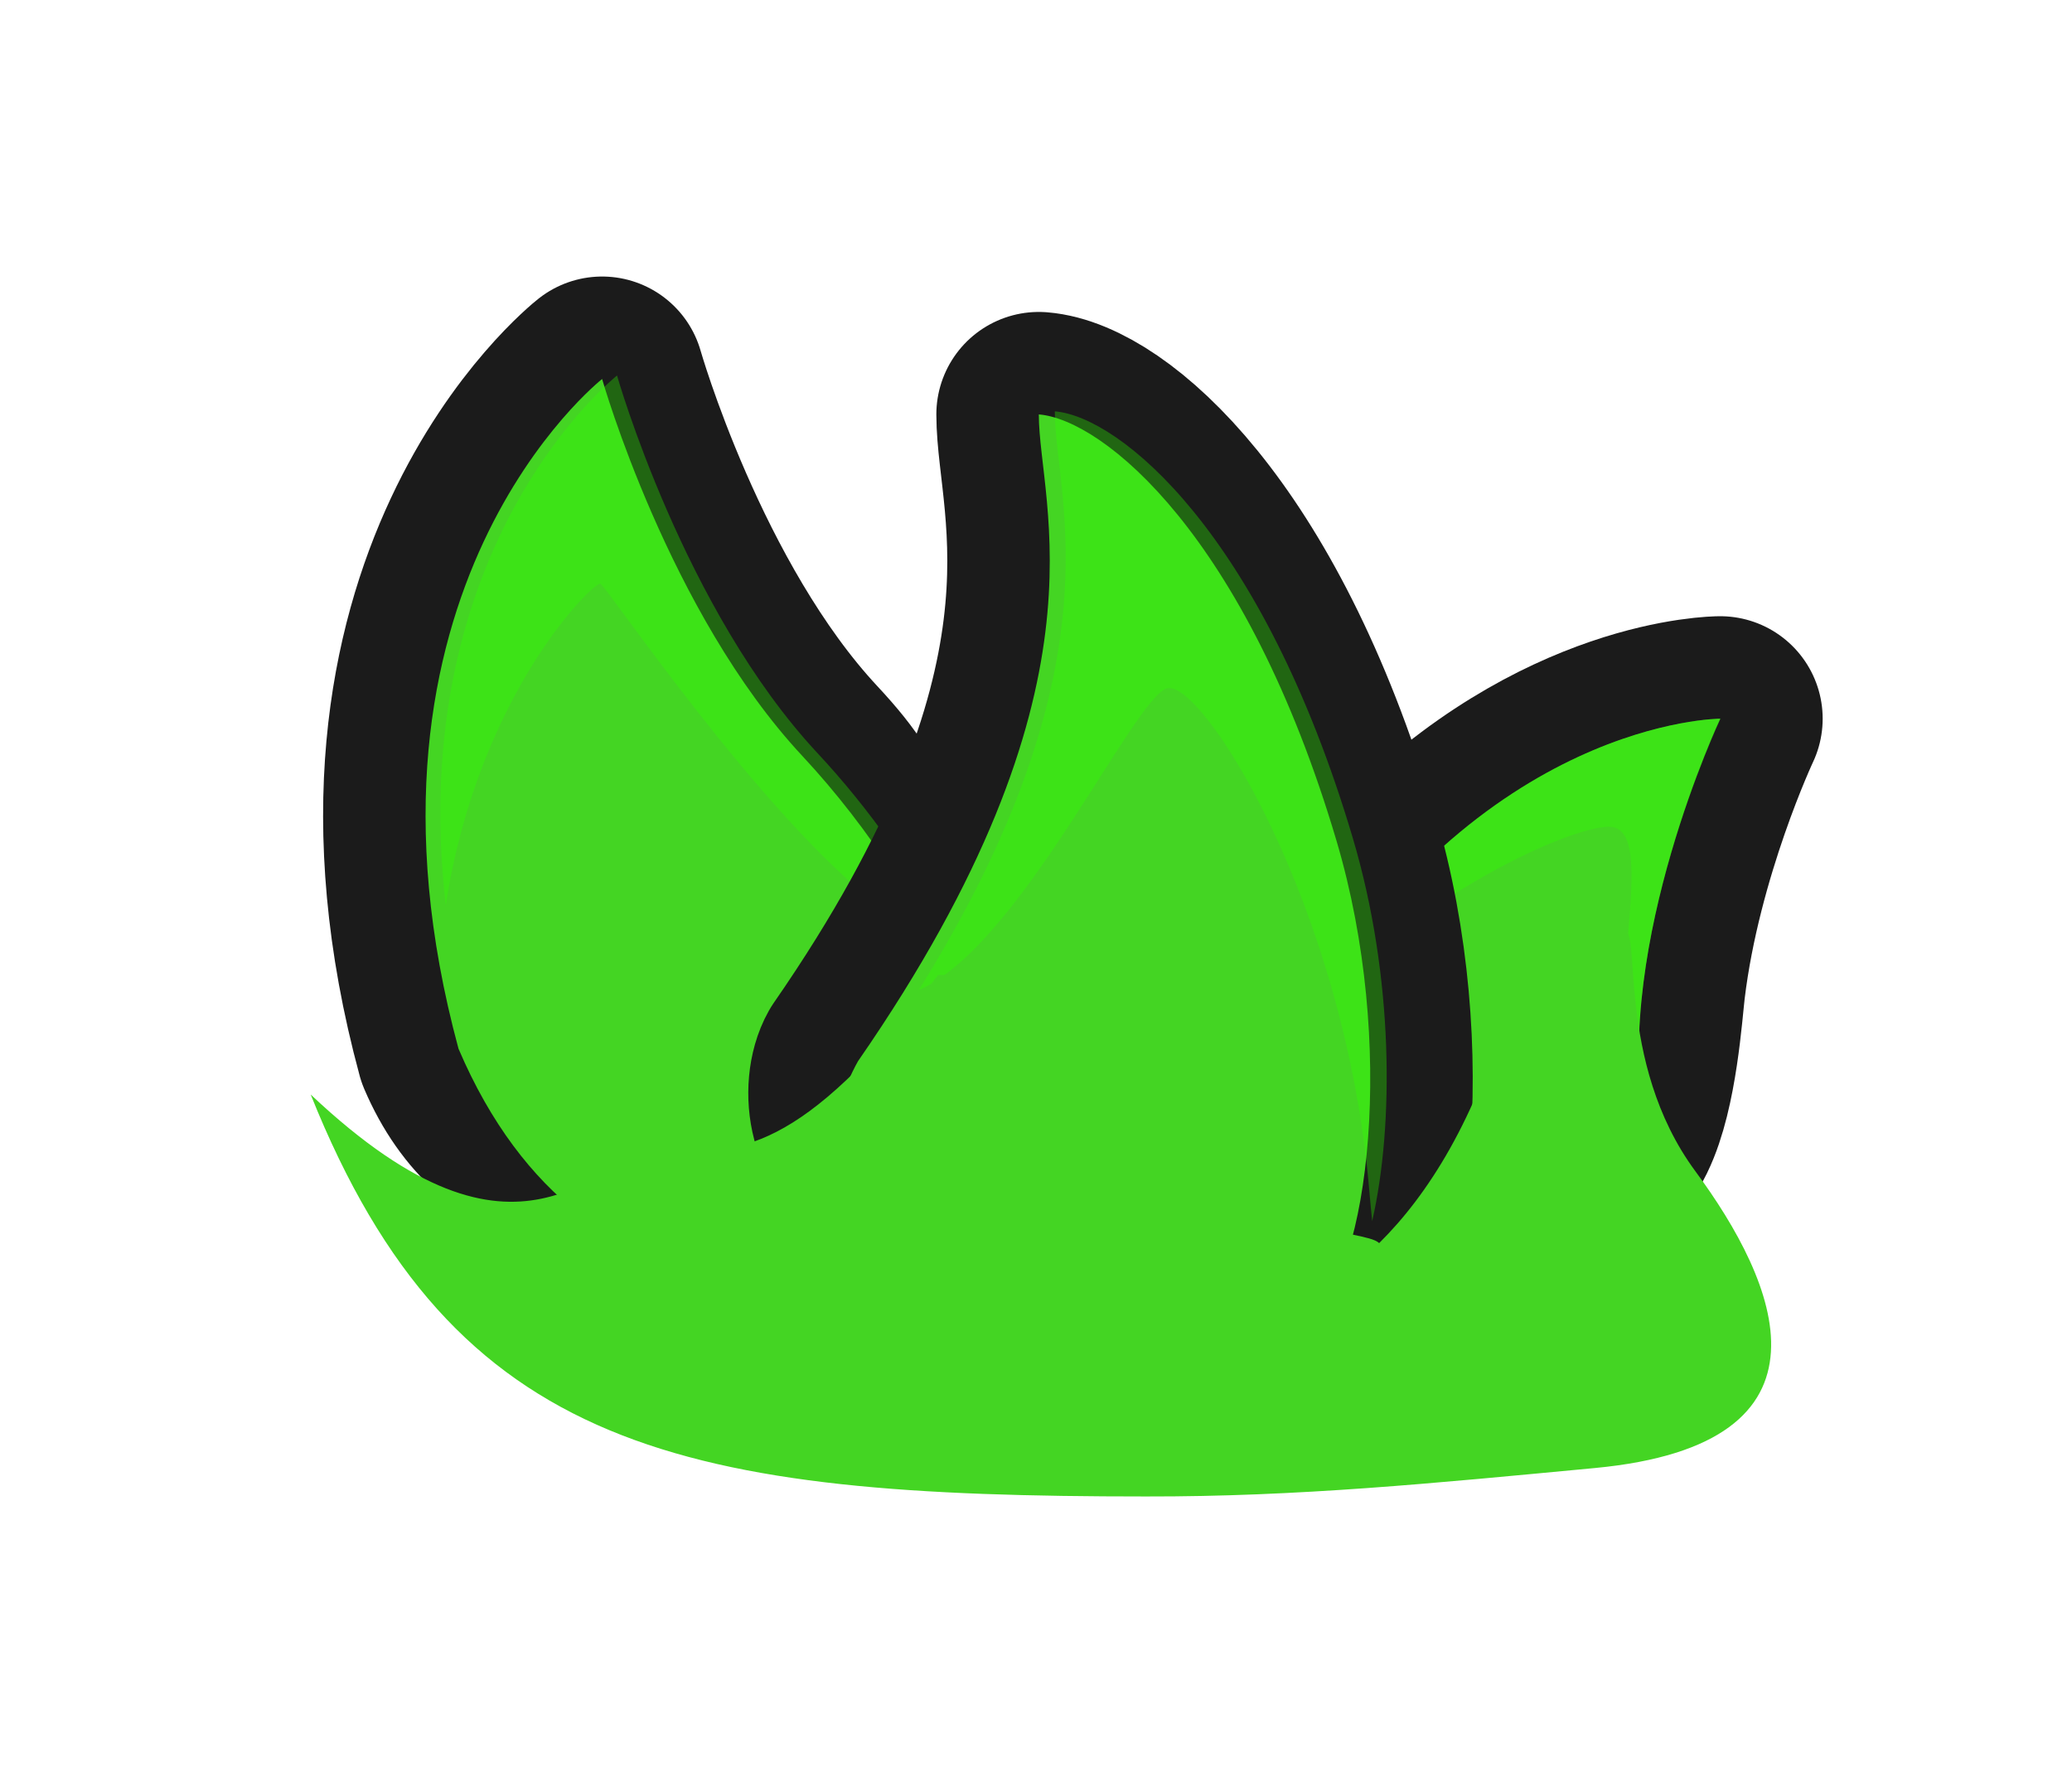 <?xml version="1.0" encoding="UTF-8" standalone="no"?><!-- Created with Inkscape (http://www.inkscape.org/) --><svg xmlns:dc="http://purl.org/dc/elements/1.1/" xmlns:cc="http://creativecommons.org/ns#" xmlns:rdf="http://www.w3.org/1999/02/22-rdf-syntax-ns#" xmlns:svg="http://www.w3.org/2000/svg" xmlns="http://www.w3.org/2000/svg" xmlns:sodipodi="http://sodipodi.sourceforge.net/DTD/sodipodi-0.dtd" xmlns:inkscape="http://www.inkscape.org/namespaces/inkscape" width="60.706" height="51.771" viewBox="0 0 16.062 13.698" version="1.1" id="svg23489" inkscape:version="0.48.5 r10040" sodipodi:docname="grass_tuft_06.svg">
  <defs id="defs23483">
    <clipPath clipPathUnits="userSpaceOnUse" id="clipPath22932">
      <path style="opacity: 0.398; color: rgb(0, 0, 0); fill: rgb(113, 255, 81); fill-opacity: 1; fill-rule: nonzero; stroke: none; stroke-width: 0; marker: none; visibility: visible; display: inline; overflow: visible;" d="m 544.302,181.89 c 0.286,0.592 2.599,1.158 3.742,0.158 0.98,2.777 16.865,0 16.865,0 l 0,-16.172 -30.553,0 0,15.421 c 0,0 6.658,3.493 9.946,0.593 z" id="path22934" inkscape:connector-curvature="0" sodipodi:nodetypes="ccccccc"/>
    </clipPath>
    <clipPath clipPathUnits="userSpaceOnUse" id="clipPath22874">
      <path style="opacity: 0.398; color: rgb(0, 0, 0); fill: rgb(113, 255, 81); fill-opacity: 1; fill-rule: nonzero; stroke: none; stroke-width: 0; marker: none; visibility: visible; display: inline; overflow: visible;" d="m 507.964,172.041 c 5.636,4.145 4.409,7.038 4.245,7.426 -0.163,0.388 -0.454,0.846 -0.555,0.759 0,0 -0.231,1.394 -0.967,1.524 0,0 0.728,2.053 -3.233,2.911 -3.961,0.858 -12.088,-2.45 -11.762,-7.8 0.327,-5.35 9.005,-7.351 12.272,-4.819 z" id="path22876" inkscape:connector-curvature="0" sodipodi:nodetypes="csccssc"/>
    </clipPath>
    <clipPath clipPathUnits="userSpaceOnUse" id="clipPath22894">
      <path style="opacity: 0.398; color: rgb(0, 0, 0); fill: rgb(113, 255, 81); fill-opacity: 1; fill-rule: nonzero; stroke: none; stroke-width: 0; marker: none; visibility: visible; display: inline; overflow: visible;" d="m 519.134,181.843 c 1.53,1.079 2.218,-0.857 2.001,-1.062 0.082,0.041 1.96,0.653 4.329,-2.859 2.369,-3.512 0,-9.965 -8.005,-11.966 -8.005,-2.001 -11.272,3.471 -11.476,10.169 -0.204,6.698 5.758,9.271 9.761,9.72 4.002,0.449 3.39,-4.002 3.39,-4.002 z" id="path22896" inkscape:connector-curvature="0" sodipodi:nodetypes="ccssssc"/>
    </clipPath>
    <clipPath clipPathUnits="userSpaceOnUse" id="clipPath23263">
      <path style="opacity: 0.398; color: rgb(0, 0, 0); fill: rgb(113, 255, 81); fill-opacity: 1; fill-rule: nonzero; stroke: none; stroke-width: 0; marker: none; visibility: visible; display: inline; overflow: visible;" d="m 507.964,172.041 c 5.636,4.145 4.409,7.038 4.245,7.426 -0.163,0.388 -0.454,0.846 -0.555,0.759 0,0 -0.231,1.394 -0.967,1.524 0,0 0.728,2.053 -3.233,2.911 -3.961,0.858 -12.088,-2.45 -11.762,-7.8 0.327,-5.35 9.005,-7.351 12.272,-4.819 z" id="path23265" inkscape:connector-curvature="0" sodipodi:nodetypes="csccssc"/>
    </clipPath>
    <clipPath clipPathUnits="userSpaceOnUse" id="clipPath22907">
      <path style="opacity: 0.398; color: rgb(0, 0, 0); fill: rgb(113, 255, 81); fill-opacity: 1; fill-rule: nonzero; stroke: none; stroke-width: 0; marker: none; visibility: visible; display: inline; overflow: visible;" d="m 525.586,181.985 c 0.895,0.982 2.407,0.642 3.043,0.123 0.161,0.726 12.14,0.235 11.905,0 -0.235,-0.235 4.098,-23.832 0,-26.199 -4.098,-2.366 -15.111,0 -21.318,0 -6.208,0 -9.489,8.762 -8.084,14.003 1.404,5.241 4.818,7.158 7.007,9.979 2.189,2.821 7.449,2.094 7.449,2.094 z" id="path22909" inkscape:connector-curvature="0" sodipodi:nodetypes="ccsssssc"/>
    </clipPath>
    <clipPath clipPathUnits="userSpaceOnUse" id="clipPath23269">
      <path style="opacity: 0.398; color: rgb(0, 0, 0); fill: rgb(113, 255, 81); fill-opacity: 1; fill-rule: nonzero; stroke: none; stroke-width: 0; marker: none; visibility: visible; display: inline; overflow: visible;" d="m 525.586,181.985 c 0.895,0.982 2.407,0.642 3.043,0.123 0.161,0.726 12.14,0.235 11.905,0 -0.235,-0.235 4.098,-23.832 0,-26.199 -4.098,-2.366 -15.111,0 -21.318,0 -6.208,0 -9.489,8.762 -8.084,14.003 1.404,5.241 4.818,7.158 7.007,9.979 2.189,2.821 7.449,2.094 7.449,2.094 z" id="path23271" inkscape:connector-curvature="0" sodipodi:nodetypes="ccsssssc"/>
    </clipPath>
    <clipPath clipPathUnits="userSpaceOnUse" id="clipPath23273">
      <path style="opacity: 0.398; color: rgb(0, 0, 0); fill: rgb(113, 255, 81); fill-opacity: 1; fill-rule: nonzero; stroke: none; stroke-width: 0; marker: none; visibility: visible; display: inline; overflow: visible;" d="m 507.964,172.041 c 5.636,4.145 4.409,7.038 4.245,7.426 -0.163,0.388 -0.454,0.846 -0.555,0.759 0,0 -0.231,1.394 -0.967,1.524 0,0 0.728,2.053 -3.233,2.911 -3.961,0.858 -12.088,-2.45 -11.762,-7.8 0.327,-5.35 9.005,-7.351 12.272,-4.819 z" id="path23275" inkscape:connector-curvature="0" sodipodi:nodetypes="csccssc"/>
    </clipPath>
    <clipPath clipPathUnits="userSpaceOnUse" id="clipPath23277">
      <path style="opacity: 0.398; color: rgb(0, 0, 0); fill: rgb(113, 255, 81); fill-opacity: 1; fill-rule: nonzero; stroke: none; stroke-width: 0; marker: none; visibility: visible; display: inline; overflow: visible;" d="m 519.134,181.843 c 1.53,1.079 2.218,-0.857 2.001,-1.062 0.082,0.041 1.96,0.653 4.329,-2.859 2.369,-3.512 0,-9.965 -8.005,-11.966 -8.005,-2.001 -11.272,3.471 -11.476,10.169 -0.204,6.698 5.758,9.271 9.761,9.72 4.002,0.449 3.39,-4.002 3.39,-4.002 z" id="path23279" inkscape:connector-curvature="0" sodipodi:nodetypes="ccssssc"/>
    </clipPath>
    <clipPath clipPathUnits="userSpaceOnUse" id="clipPath23281">
      <path style="opacity: 0.398; color: rgb(0, 0, 0); fill: rgb(113, 255, 81); fill-opacity: 1; fill-rule: nonzero; stroke: none; stroke-width: 0; marker: none; visibility: visible; display: inline; overflow: visible;" d="m 525.586,181.985 c 0.895,0.982 2.407,0.642 3.043,0.123 0.161,0.726 12.14,0.235 11.905,0 -0.235,-0.235 4.098,-23.832 0,-26.199 -4.098,-2.366 -15.111,0 -21.318,0 -6.208,0 -9.489,8.762 -8.084,14.003 1.404,5.241 4.818,7.158 7.007,9.979 2.189,2.821 7.449,2.094 7.449,2.094 z" id="path23283" inkscape:connector-curvature="0" sodipodi:nodetypes="ccsssssc"/>
    </clipPath>
    <clipPath clipPathUnits="userSpaceOnUse" id="clipPath23285">
      <path style="opacity: 0.398; color: rgb(0, 0, 0); fill: rgb(113, 255, 81); fill-opacity: 1; fill-rule: nonzero; stroke: none; stroke-width: 0; marker: none; visibility: visible; display: inline; overflow: visible;" d="m 544.302,181.89 c 0.286,0.592 2.599,1.158 3.742,0.158 0.98,2.777 16.865,0 16.865,0 l 0,-16.172 -30.553,0 0,15.421 c 0,0 6.658,3.493 9.946,0.593 z" id="path23287" inkscape:connector-curvature="0" sodipodi:nodetypes="ccccccc"/>
    </clipPath>
    <clipPath clipPathUnits="userSpaceOnUse" id="clipPath23289">
      <path style="opacity: 0.398; color: rgb(0, 0, 0); fill: rgb(113, 255, 81); fill-opacity: 1; fill-rule: nonzero; stroke: none; stroke-width: 0; marker: none; visibility: visible; display: inline; overflow: visible;" d="m 507.964,172.041 c 5.636,4.145 4.409,7.038 4.245,7.426 -0.163,0.388 -0.454,0.846 -0.555,0.759 0,0 -0.231,1.394 -0.967,1.524 0,0 0.728,2.053 -3.233,2.911 -3.961,0.858 -12.088,-2.45 -11.762,-7.8 0.327,-5.35 9.005,-7.351 12.272,-4.819 z" id="path23291" inkscape:connector-curvature="0" sodipodi:nodetypes="csccssc"/>
    </clipPath>
    <clipPath clipPathUnits="userSpaceOnUse" id="clipPath22919">
      <path style="opacity: 0.398; color: rgb(0, 0, 0); fill: rgb(113, 255, 81); fill-opacity: 1; fill-rule: nonzero; stroke: none; stroke-width: 0; marker: none; visibility: visible; display: inline; overflow: visible;" d="m 533.244,180.679 c -0.163,1.164 0.51,2.001 2.001,1.205 -1.743,1.502 -0.716,1.262 1.421,3.052 2.137,1.79 11.493,0.982 12.129,0.52 0.635,-0.462 8.028,-6.411 8.086,-8.663 0.058,-2.252 -1.906,-15.017 -5.198,-17.789 -3.292,-2.772 -16.46,-0.578 -19.752,-0.058 -3.292,0.52 -10.165,5.718 -9.934,5.776 0.231,0.058 2.83,15.421 2.772,15.652 -0.058,0.231 2.426,4.158 2.83,3.927 0.404,-0.231 3.951,-3.172 3.951,-3.172 0,0 1.592,0.899 1.694,-0.449 z" id="path22921" inkscape:connector-curvature="0" sodipodi:nodetypes="ccsssssssscc"/>
    </clipPath>
    <clipPath clipPathUnits="userSpaceOnUse" id="clipPath23295">
      <path style="opacity: 0.398; color: rgb(0, 0, 0); fill: rgb(113, 255, 81); fill-opacity: 1; fill-rule: nonzero; stroke: none; stroke-width: 0; marker: none; visibility: visible; display: inline; overflow: visible;" d="m 525.586,181.985 c 0.895,0.982 2.407,0.642 3.043,0.123 0.161,0.726 12.14,0.235 11.905,0 -0.235,-0.235 4.098,-23.832 0,-26.199 -4.098,-2.366 -15.111,0 -21.318,0 -6.208,0 -9.489,8.762 -8.084,14.003 1.404,5.241 4.818,7.158 7.007,9.979 2.189,2.821 7.449,2.094 7.449,2.094 z" id="path23297" inkscape:connector-curvature="0" sodipodi:nodetypes="ccsssssc"/>
    </clipPath>
    <clipPath clipPathUnits="userSpaceOnUse" id="clipPath23299">
      <path style="opacity: 0.398; color: rgb(0, 0, 0); fill: rgb(113, 255, 81); fill-opacity: 1; fill-rule: nonzero; stroke: none; stroke-width: 0; marker: none; visibility: visible; display: inline; overflow: visible;" d="m 525.586,181.985 c 0.895,0.982 2.407,0.642 3.043,0.123 0.161,0.726 12.14,0.235 11.905,0 -0.235,-0.235 4.098,-23.832 0,-26.199 -4.098,-2.366 -15.111,0 -21.318,0 -6.208,0 -9.489,8.762 -8.084,14.003 1.404,5.241 4.818,7.158 7.007,9.979 2.189,2.821 7.449,2.094 7.449,2.094 z" id="path23301" inkscape:connector-curvature="0" sodipodi:nodetypes="ccsssssc"/>
    </clipPath>
  </defs>
  <sodipodi:namedview id="base" pagecolor="#7d848b" bordercolor="#666666" borderopacity="1.0" inkscape:pageopacity="0" inkscape:pageshadow="2" inkscape:zoom="0.8098268" inkscape:cx="-96.643595" inkscape:cy="227.38353" inkscape:document-units="px" inkscape:current-layer="layer1" showgrid="false" inkscape:pagecheckerboard="false" showborder="true" units="px" inkscape:window-width="1920" inkscape:window-height="1017" inkscape:window-x="-8" inkscape:window-y="-8" inkscape:window-maximized="1" inkscape:showpageshadow="false" guidetolerance="28" fit-margin-top="8" fit-margin-left="8" fit-margin-right="8" fit-margin-bottom="8">
    <inkscape:grid type="xygrid" id="grid24034" spacingx="1px" spacingy="1px" empspacing="8" visible="true" enabled="true" snapvisiblegridlinesonly="true" originx="-378.999px" originy="623.694px"/>
  </sodipodi:namedview>
  <g inkscape:label="Layer 1" inkscape:groupmode="layer" id="layer1" transform="translate(-100.277,-448.321)">
    <g id="g38574" transform="translate(-388.754,467.938)">
      <g transform="matrix(0.501,0,0,0.501,258.947,-47.736)" id="g38562">
        <path sodipodi:nodetypes="ccssssc" inkscape:connector-curvature="0" id="path38534" d="m 466.344,72.353 c -1.925,-7.106 2.222,-10.363 2.222,-10.363 0,0 1.027,3.614 3.1,5.835 2.073,2.221 -0.844,1.263 -2.176,2.596 -0.618,0.618 -0.046,0.815 1.065,1.651 5.241,3.944 0.69,1.585 0.204,1.723 -1.965,0.558 -3.658,0.332 -4.415,-1.441 z" style="color: rgb(0, 0, 0); fill: rgb(23, 103, 5); fill-opacity: 1; fill-rule: nonzero; stroke: rgb(27, 27, 27); stroke-width: 3.171; stroke-linejoin: round; stroke-miterlimit: 4; stroke-opacity: 1; stroke-dasharray: none; marker: none; visibility: visible; display: inline; overflow: visible;"/>
        <path style="color: rgb(0, 0, 0); fill: rgb(68, 213, 35); fill-opacity: 1; fill-rule: nonzero; stroke: none; stroke-width: 0; marker: none; visibility: visible; display: inline; overflow: visible;" d="m 466.344,72.353 c -1.925,-7.106 2.222,-10.363 2.222,-10.363 0,0 1.027,3.614 3.1,5.835 2.073,2.221 3.71,5.712 2.378,7.045 -1.332,1.332 -5.711,2.142 -7.7,-2.517 z" id="path38514" inkscape:connector-curvature="0" sodipodi:nodetypes="ccssc"/>
        <path sodipodi:nodetypes="cscsssc" inkscape:connector-curvature="0" id="path38538" d="m 482.755,71.931 c -3.947,1.213 -2.26,-1.63 -1.672,-2.232 2.397,-2.453 4.783,-2.453 4.783,-2.453 0,0 -0.936,1.986 -1.196,4.147 -0.083,0.692 -0.307,4.805 -2.292,1.024 -1.617,-3.08 0.531,1.06 -0.357,-0.272 -1.355,-2.033 0.733,-0.214 0.733,-0.214 z" style="color: rgb(0, 0, 0); fill: rgb(23, 103, 5); fill-opacity: 1; fill-rule: nonzero; stroke: rgb(27, 27, 27); stroke-width: 3.171; stroke-linejoin: round; stroke-miterlimit: 4; stroke-opacity: 1; stroke-dasharray: none; marker: none; visibility: visible; display: inline; overflow: visible;"/>
        <path style="color: rgb(0, 0, 0); fill: rgb(68, 213, 35); fill-opacity: 1; fill-rule: nonzero; stroke: none; stroke-width: 0; marker: none; visibility: visible; display: inline; overflow: visible;" d="m 479.353,71.983 c 2.813,-4.737 6.514,-4.737 6.514,-4.737 0,0 -1.632,3.463 -1.184,6.218 0.558,3.433 -4.284,3.363 -5.172,2.031 -1.355,-2.033 -0.157,-3.511 -0.157,-3.511 z" id="path38518" inkscape:connector-curvature="0" sodipodi:nodetypes="ccssc"/>
        <path style="opacity: 0.332; color: rgb(0, 0, 0); fill: rgb(47, 255, 0); fill-opacity: 1; fill-rule: nonzero; stroke: none; stroke-width: 0; marker: none; visibility: visible; display: inline; overflow: visible;" d="m 485.869,67.247 c 0,0 -3.703,4.21e-4 -6.515,4.738 0,0 -0.074,0.094 -0.165,0.265 1.431,-1.954 4.147,-3.286 4.928,-3.332 0.89,-0.052 -0.154,2.82 0.422,4.548 0.042,0.127 0.1,0.221 0.174,0.281 -0.007,-0.09 -0.018,-0.185 -0.033,-0.281 -0.447,-2.754 1.191,-6.218 1.191,-6.218 z" id="path38542" inkscape:connector-curvature="0"/>
        <path inkscape:connector-curvature="0" style="opacity: 0.332; color: rgb(0, 0, 0); fill: rgb(47, 255, 0); fill-opacity: 1; fill-rule: nonzero; stroke: none; stroke-width: 0; marker: none; visibility: visible; display: inline; overflow: visible;" d="m 561.188,-121.312 c 0,0 -12.443,9.796 -10,30.938 1.893,-12.36 8.679,-18.958 9.031,-18.781 0.396,0.198 9.295,13.44 16.219,18.781 1.36,1.049 2.805,1.713 4.188,2.094 -1.977,-3.877 -4.733,-7.769 -7.719,-10.969 -7.833,-8.393 -11.719,-22.062 -11.719,-22.062 z" transform="matrix(0.265,0,0,0.265,320.082,94.084)" id="path38552"/>
        <path sodipodi:nodetypes="ccssssc" inkscape:connector-curvature="0" id="path38536" d="m 472.528,72.542 c 3.997,-5.774 2.795,-8.591 2.795,-10.004 0.994,0.08 3.205,1.869 4.607,6.6 0.483,1.628 0.599,3.355 0.476,4.744 -0.115,1.291 -1.066,5.586 -2.804,-4.004 -0.472,-2.602 -2e-5,-0.531 -0.91,0.787 -3.736,5.413 -4.635,2.714 -4.164,1.877 z" style="color: rgb(0, 0, 0); fill: rgb(23, 103, 5); fill-opacity: 1; fill-rule: nonzero; stroke: rgb(27, 27, 27); stroke-width: 3.171; stroke-linejoin: round; stroke-miterlimit: 4; stroke-opacity: 1; stroke-dasharray: none; marker: none; visibility: visible; display: inline; overflow: visible;"/>
        <path style="color: rgb(0, 0, 0); fill: rgb(68, 213, 35); fill-opacity: 1; fill-rule: nonzero; stroke: none; stroke-width: 0; marker: none; visibility: visible; display: inline; overflow: visible;" d="m 472.528,72.542 c 3.997,-5.774 2.795,-8.591 2.795,-10.004 0.994,0.08 3.205,1.869 4.607,6.6 0.931,3.142 0.5,6.651 -0.392,7.387 -2.04,1.682 -4.842,0.941 -6.174,0.052 -1.852,-1.234 -1.307,-3.199 -0.836,-4.036 z" id="path38516" inkscape:connector-curvature="0" sodipodi:nodetypes="ccsssc"/>
        <path inkscape:connector-curvature="0" style="opacity: 0.332; color: rgb(0, 0, 0); fill: rgb(47, 255, 0); fill-opacity: 1; fill-rule: nonzero; stroke: none; stroke-width: 0; marker: none; visibility: visible; display: inline; overflow: visible;" d="m 586.75,-119.219 c 0,5.002 3.966,14.651 -7.938,33.781 0.128,-0.05 0.251,-0.107 0.406,-0.188 5.737,-2.967 12.053,-16.615 14.031,-17.406 1.978,-0.791 10.49,12.654 11.875,29.469 0.051,0.625 0.106,1.051 0.156,1.625 1.284,-5.628 1.26,-14.297 -1.125,-22.344 -5.301,-17.882 -13.648,-24.635 -17.406,-24.938 z" transform="matrix(0.265,0,0,0.265,320.082,94.084)" id="path38547"/>
        <path style="color: rgb(0, 0, 0); fill: rgb(68, 213, 35); fill-opacity: 1; fill-rule: nonzero; stroke: none; stroke-width: 0; marker: none; visibility: visible; display: inline; overflow: visible;" d="m 619.938,-88.844 c -1.119,0.56 -6.688,4.188 -6.688,4.188 -1.928,6.793 -4.709,11.176 -7.562,14 -0.483,-0.462 -2.442,-0.446 -3.086,-1.128 -4.756,-5.036 -10.641,-15.089 -12.32,-14.81 -1.679,0.28 -10.344,0.281 -10.344,0.281 -8.113,10.631 -11.741,10.344 -15.938,10.344 -4.196,0 -8.245,8.387 -20.699,-3.362 8.386,20.96 21.84,23.469 48.761,23.469 8.908,0.016 16.746,-0.766 26.217,-1.66 14.827,-1.399 10.633,-10.887 5.877,-17.322 -4.756,-6.434 -3.1,-14.56 -4.219,-14 z" transform="matrix(0.265,0,0,0.265,320.082,94.084)" id="path38557" inkscape:connector-curvature="0" sodipodi:nodetypes="sccsscsccsss"/>
      </g>
    </g>
  </g>
</svg>